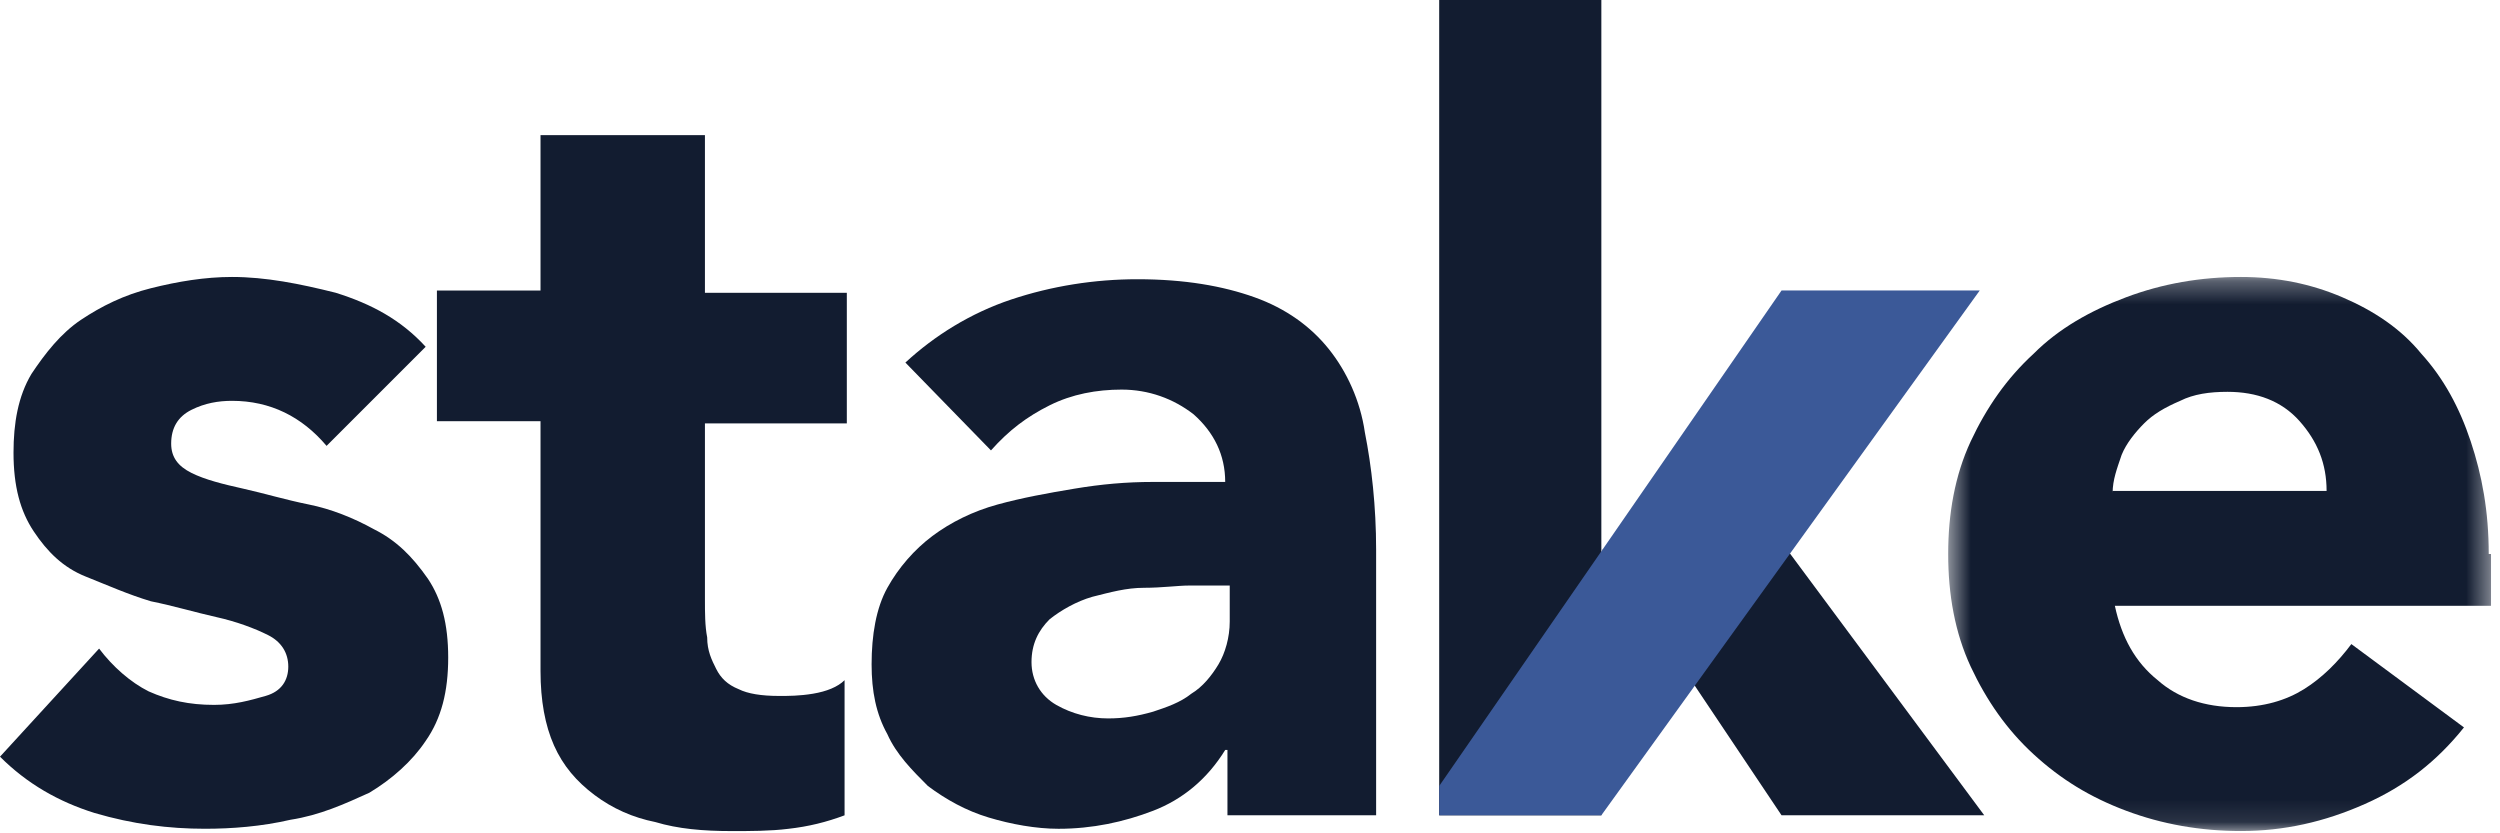 <svg width="111" height="37" viewBox="0 0 111 37" fill="none" xmlns="http://www.w3.org/2000/svg">
<path fill-rule="evenodd" clip-rule="evenodd" d="M63.9 0V36.2H71.1V24.401V22.099V0H63.9Z" fill="#121C30"/>
<path fill-rule="evenodd" clip-rule="evenodd" d="M71.1 24.399H71.2L79.1 36.198H88.1L78.601 23.398L71.1 24.399Z" fill="#121C30"/>
<path fill-rule="evenodd" clip-rule="evenodd" d="M16.6 23.497C15.7 22.997 14.7 22.597 13.7 22.397C12.7 22.197 11.7 21.897 10.8 21.697C9.9 21.497 9.1 21.297 8.5 20.997C7.9 20.697 7.6 20.297 7.6 19.697C7.6 18.997 7.9 18.497 8.5 18.197C9.1 17.897 9.7 17.797 10.3 17.797C12 17.797 13.4 18.497 14.5 19.797L18.9 15.397C17.8 14.197 16.5 13.497 14.9 12.997C13.3 12.597 11.8 12.297 10.3 12.297C9.1 12.297 7.9 12.497 6.7 12.797C5.5 13.097 4.5 13.597 3.6 14.197C2.7 14.797 2 15.697 1.4 16.597C0.8 17.597 0.6 18.797 0.6 20.097C0.6 21.597 0.9 22.697 1.5 23.597C2.1 24.497 2.8 25.197 3.8 25.597C4.8 25.997 5.7 26.397 6.7 26.697C7.7 26.897 8.7 27.197 9.6 27.397C10.5 27.597 11.3 27.897 11.9 28.197C12.5 28.497 12.8 28.997 12.8 29.597C12.8 30.197 12.5 30.697 11.8 30.897C11.1 31.097 10.4 31.297 9.5 31.297C8.4 31.297 7.5 31.097 6.6 30.697C5.8 30.297 5 29.597 4.4 28.797L0 33.597C1.2 34.797 2.6 35.597 4.2 36.097C5.9 36.597 7.5 36.797 9.1 36.797C10.3 36.797 11.6 36.697 12.9 36.397C14.2 36.197 15.3 35.697 16.4 35.197C17.4 34.597 18.3 33.797 18.9 32.897C19.6 31.897 19.9 30.697 19.9 29.197C19.9 27.697 19.6 26.597 19 25.697C18.3 24.697 17.6 23.997 16.6 23.497Z" fill="#121C30"/>
<path fill-rule="evenodd" clip-rule="evenodd" d="M31.199 6H23.999V12.9H19.399V18.7H23.999V29.8C23.999 31.1 24.199 32.2 24.599 33.1C24.999 34 25.599 34.7 26.399 35.3C27.199 35.9 28.099 36.3 29.099 36.5C30.099 36.8 31.199 36.9 32.499 36.9C33.299 36.9 34.199 36.9 34.999 36.8C35.899 36.7 36.699 36.5 37.499 36.2V30.2C37.199 30.5 36.699 30.7 36.099 30.8C35.499 30.9 34.999 30.9 34.599 30.9C33.799 30.9 33.199 30.8 32.799 30.6C32.299 30.4 31.999 30.1 31.799 29.7C31.599 29.3 31.399 28.9 31.399 28.3C31.299 27.8 31.299 27.2 31.299 26.6V18.8H37.599V13H31.299V6H31.199Z" fill="#121C30"/>
<path fill-rule="evenodd" clip-rule="evenodd" d="M58.999 15.498C58.199 14.498 57.1 13.698 55.699 13.198C54.299 12.698 52.6 12.398 50.499 12.398C48.6 12.398 46.699 12.698 44.899 13.298C43.1 13.898 41.499 14.898 40.199 16.098L43.999 19.998C44.799 19.098 45.6 18.498 46.6 17.998C47.6 17.498 48.699 17.298 49.799 17.298C50.999 17.298 52.1 17.698 52.999 18.398C53.899 19.198 54.399 20.198 54.399 21.398H51.199C49.999 21.398 48.899 21.498 47.699 21.698C46.499 21.898 45.399 22.098 44.299 22.398C43.199 22.698 42.199 23.198 41.399 23.798C40.6 24.398 39.899 25.198 39.399 26.098C38.899 26.998 38.699 28.198 38.699 29.498C38.699 30.698 38.899 31.698 39.399 32.598C39.799 33.498 40.499 34.198 41.199 34.898C41.999 35.498 42.899 35.998 43.899 36.298C44.899 36.598 45.999 36.798 46.999 36.798C48.499 36.798 49.899 36.498 51.199 35.998C52.499 35.498 53.6 34.598 54.399 33.298H54.499V36.198H61.1V24.398C61.1 22.498 60.899 20.698 60.6 19.198C60.399 17.798 59.8 16.498 58.999 15.498ZM54.6 27.598C54.6 28.298 54.399 28.998 54.1 29.498C53.799 29.998 53.399 30.498 52.899 30.798C52.399 31.198 51.799 31.398 51.199 31.598C50.499 31.798 49.899 31.898 49.199 31.898C48.399 31.898 47.6 31.698 46.899 31.298C46.199 30.898 45.799 30.198 45.799 29.398C45.799 28.598 46.1 27.998 46.6 27.498C47.1 27.098 47.799 26.698 48.499 26.498C49.299 26.298 49.999 26.098 50.799 26.098C51.6 26.098 52.299 25.998 52.799 25.998H54.6V27.598Z" fill="#121C30"/>
<mask id="mask0" mask-type="alpha" maskUnits="userSpaceOnUse" x="86" y="12" width="25" height="25">
<path d="M86.499 12.297H110.6V36.897H86.499V12.297Z" fill="white"/>
</mask>
<g mask="url(#mask0)">
<path fill-rule="evenodd" clip-rule="evenodd" d="M110.5 24.597C110.5 22.698 110.2 21.097 109.7 19.597C109.2 18.097 108.5 16.797 107.5 15.698C106.601 14.597 105.4 13.797 104 13.198C102.601 12.597 101.101 12.297 99.499 12.297C97.7 12.297 95.999 12.597 94.4 13.198C92.8 13.797 91.4 14.597 90.3 15.698C89.1 16.797 88.2 18.097 87.499 19.597C86.8 21.097 86.499 22.797 86.499 24.597C86.499 26.398 86.8 28.097 87.499 29.597C88.2 31.097 89.1 32.398 90.3 33.497C91.499 34.597 92.8 35.398 94.4 35.997C95.999 36.597 97.7 36.898 99.499 36.898C101.4 36.898 103.2 36.497 105 35.698C106.801 34.898 108.2 33.797 109.4 32.297L104.4 28.597C103.801 29.398 103.101 30.097 102.301 30.597C101.5 31.097 100.5 31.398 99.3 31.398C97.9 31.398 96.7 30.997 95.8 30.198C94.8 29.398 94.2 28.297 93.9 26.898H110.601V24.597H110.5ZM93.8 21.898C93.8 21.297 93.999 20.797 94.2 20.198C94.4 19.698 94.8 19.198 95.2 18.797C95.6 18.397 96.1 18.097 96.8 17.797C97.4 17.497 98.1 17.397 98.9 17.397C100.2 17.397 101.301 17.797 102.101 18.698C102.9 19.597 103.301 20.597 103.301 21.797H93.8V21.898Z" fill="#121C30"/>
</g>
<path fill-rule="evenodd" clip-rule="evenodd" d="M87.9 12.898H79.1L63.9 34.898V36.198H71.1L87.9 12.898Z" fill="#3b5998"/>
</svg>
